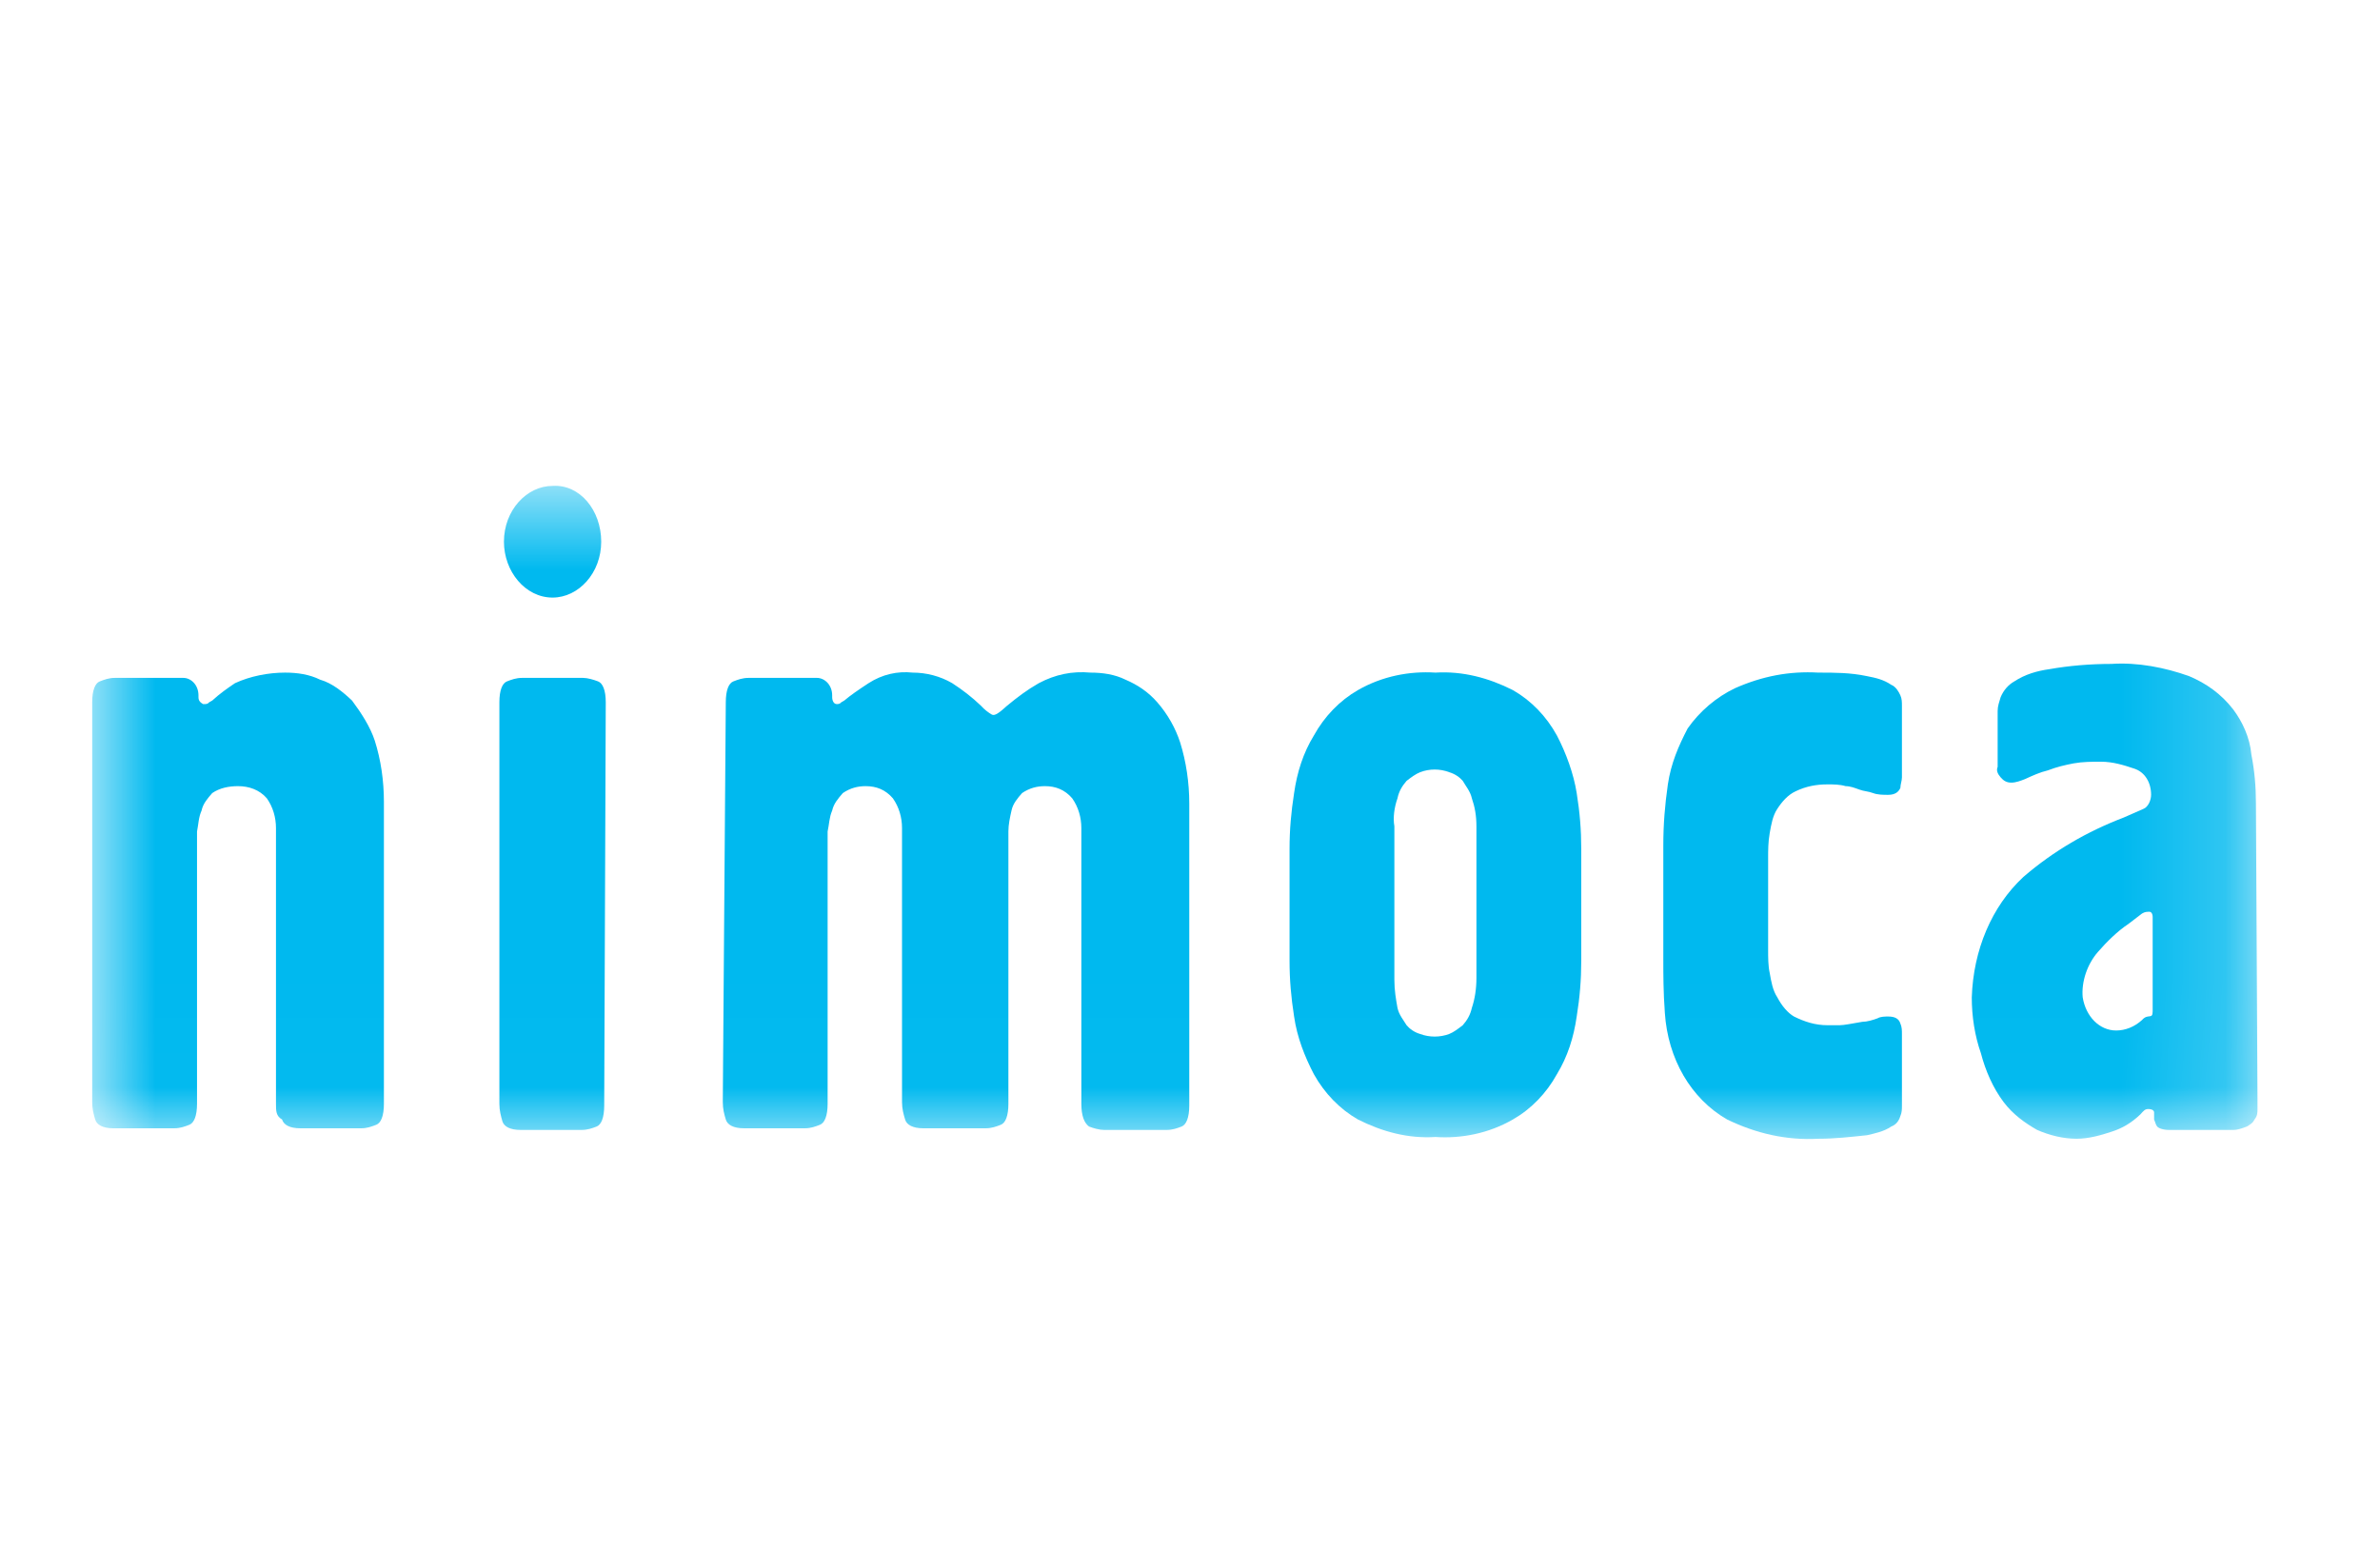 <svg width="23" height="15" viewBox="0 0 23 15" fill="none" xmlns="http://www.w3.org/2000/svg">
<g clip-path="url(#clip0_3592_409)">
<mask id="mask0_3592_409" style="mask-type:luminance" maskUnits="userSpaceOnUse" x="0" y="4" width="22" height="7">
<path d="M21.816 4.678H0.891V10.986H21.816V4.678Z" fill="white"/>
</mask>
<g mask="url(#mask0_3592_409)">
<path d="M0.891 6.786C0.891 6.668 0.92 6.601 0.964 6.584C1.008 6.567 1.052 6.55 1.111 6.55H1.772C1.845 6.55 1.918 6.617 1.918 6.719V6.736C1.918 6.769 1.933 6.786 1.962 6.803H1.977C1.992 6.803 2.007 6.803 2.021 6.786L2.051 6.769C2.124 6.702 2.197 6.651 2.271 6.601C2.418 6.533 2.594 6.499 2.755 6.499C2.873 6.499 2.99 6.516 3.093 6.567C3.211 6.601 3.313 6.685 3.402 6.769C3.49 6.887 3.578 7.022 3.622 7.157C3.681 7.343 3.71 7.545 3.71 7.747V10.665C3.71 10.784 3.681 10.851 3.636 10.868C3.592 10.885 3.548 10.902 3.49 10.902H2.902C2.799 10.902 2.741 10.868 2.726 10.817C2.667 10.784 2.667 10.733 2.667 10.665V8.001C2.667 7.899 2.638 7.798 2.579 7.714C2.506 7.629 2.403 7.596 2.3 7.596C2.212 7.596 2.124 7.613 2.051 7.663C2.007 7.714 1.962 7.764 1.948 7.832C1.918 7.899 1.918 7.967 1.904 8.034C1.904 8.102 1.904 8.169 1.904 8.22V10.665C1.904 10.784 1.874 10.851 1.83 10.868C1.786 10.885 1.742 10.902 1.683 10.902H1.096C0.993 10.902 0.935 10.868 0.92 10.817C0.905 10.767 0.891 10.716 0.891 10.649V6.786Z" fill="#00B9EF"/>
<path d="M5.839 10.682C5.839 10.8 5.81 10.868 5.766 10.885C5.722 10.902 5.678 10.918 5.619 10.918H5.032C4.929 10.918 4.87 10.885 4.855 10.834C4.841 10.784 4.826 10.733 4.826 10.665V6.786C4.826 6.668 4.855 6.601 4.899 6.584C4.943 6.567 4.987 6.55 5.046 6.55H5.634C5.678 6.55 5.736 6.567 5.78 6.584C5.824 6.601 5.854 6.668 5.854 6.786L5.839 10.682Z" fill="#00B9EF"/>
<path d="M7.014 6.786C7.014 6.668 7.043 6.601 7.087 6.584C7.131 6.567 7.176 6.55 7.234 6.55H7.895C7.968 6.55 8.042 6.617 8.042 6.719V6.736C8.042 6.769 8.057 6.803 8.086 6.803C8.101 6.803 8.115 6.803 8.13 6.786L8.159 6.769C8.218 6.719 8.292 6.668 8.394 6.601C8.526 6.516 8.673 6.483 8.82 6.499C8.952 6.499 9.085 6.533 9.202 6.601C9.305 6.668 9.393 6.736 9.481 6.82C9.51 6.854 9.554 6.887 9.584 6.904C9.613 6.921 9.657 6.887 9.731 6.82C9.833 6.736 9.922 6.668 10.039 6.601C10.2 6.516 10.362 6.483 10.538 6.499C10.656 6.499 10.773 6.516 10.876 6.567C10.993 6.617 11.096 6.685 11.184 6.786C11.287 6.904 11.361 7.039 11.405 7.174C11.463 7.36 11.493 7.562 11.493 7.764V10.682C11.493 10.8 11.463 10.868 11.419 10.885C11.375 10.902 11.331 10.918 11.273 10.918H10.67C10.626 10.918 10.568 10.902 10.524 10.885C10.479 10.851 10.45 10.784 10.45 10.665V8.001C10.45 7.899 10.421 7.798 10.362 7.714C10.289 7.629 10.2 7.596 10.098 7.596C10.024 7.596 9.951 7.613 9.877 7.663C9.833 7.714 9.789 7.764 9.775 7.832C9.76 7.899 9.745 7.967 9.745 8.034C9.745 8.102 9.745 8.169 9.745 8.22V10.665C9.745 10.784 9.716 10.851 9.672 10.868C9.628 10.885 9.584 10.902 9.525 10.902H8.923C8.82 10.902 8.761 10.868 8.747 10.817C8.732 10.767 8.717 10.716 8.717 10.649V8.001C8.717 7.899 8.688 7.798 8.629 7.714C8.556 7.629 8.468 7.596 8.365 7.596C8.292 7.596 8.218 7.613 8.145 7.663C8.101 7.714 8.057 7.764 8.042 7.832C8.013 7.899 8.013 7.967 7.998 8.034C7.998 8.102 7.998 8.169 7.998 8.22V10.665C7.998 10.784 7.968 10.851 7.924 10.868C7.88 10.885 7.836 10.902 7.778 10.902H7.19C7.087 10.902 7.029 10.868 7.014 10.817C6.999 10.767 6.985 10.716 6.985 10.649L7.014 6.786Z" fill="#00B9EF"/>
<path d="M12.462 8.203C12.462 8.017 12.477 7.849 12.506 7.663C12.535 7.461 12.594 7.275 12.697 7.107C12.8 6.921 12.947 6.769 13.123 6.668C13.358 6.533 13.622 6.483 13.872 6.499C14.136 6.483 14.386 6.55 14.62 6.668C14.797 6.769 14.944 6.921 15.046 7.107C15.134 7.275 15.208 7.478 15.237 7.663C15.267 7.849 15.281 8.017 15.281 8.203V9.282C15.281 9.468 15.267 9.637 15.237 9.822C15.208 10.024 15.149 10.21 15.046 10.379C14.944 10.564 14.797 10.716 14.62 10.817C14.386 10.952 14.121 11.003 13.872 10.986C13.607 11.003 13.358 10.935 13.123 10.817C12.947 10.716 12.8 10.564 12.697 10.379C12.609 10.21 12.535 10.024 12.506 9.822C12.477 9.637 12.462 9.468 12.462 9.282V8.203ZM13.475 9.468C13.475 9.569 13.49 9.653 13.505 9.738C13.519 9.805 13.563 9.856 13.593 9.906C13.622 9.94 13.666 9.974 13.725 9.991C13.813 10.024 13.916 10.024 14.004 9.991C14.048 9.974 14.092 9.94 14.136 9.906C14.18 9.856 14.209 9.805 14.224 9.738C14.253 9.653 14.268 9.552 14.268 9.451V7.984C14.268 7.882 14.253 7.798 14.224 7.714C14.209 7.646 14.165 7.596 14.136 7.545C14.107 7.511 14.062 7.478 14.004 7.461C13.916 7.427 13.813 7.427 13.725 7.461C13.681 7.478 13.637 7.511 13.593 7.545C13.549 7.596 13.519 7.646 13.505 7.714C13.475 7.798 13.46 7.899 13.475 7.984V9.468Z" fill="#00B9EF"/>
<path d="M17.087 9.181C17.087 9.249 17.087 9.333 17.102 9.4C17.117 9.485 17.131 9.569 17.176 9.637C17.22 9.721 17.278 9.788 17.337 9.822C17.44 9.873 17.543 9.906 17.66 9.906C17.689 9.906 17.734 9.906 17.778 9.906C17.822 9.906 17.895 9.89 17.998 9.873C18.042 9.873 18.101 9.856 18.145 9.839C18.174 9.822 18.218 9.822 18.247 9.822C18.306 9.822 18.35 9.839 18.365 9.89C18.38 9.923 18.38 9.957 18.38 9.991V10.682C18.38 10.716 18.38 10.75 18.365 10.783C18.35 10.834 18.321 10.868 18.277 10.885C18.203 10.935 18.115 10.952 18.042 10.969C17.88 10.986 17.734 11.003 17.572 11.003C17.264 11.02 16.97 10.952 16.691 10.817C16.338 10.615 16.118 10.227 16.089 9.788C16.074 9.586 16.074 9.417 16.074 9.265V8.169C16.074 7.967 16.089 7.781 16.118 7.579C16.148 7.376 16.221 7.208 16.309 7.039C16.427 6.87 16.588 6.736 16.764 6.651C17.029 6.533 17.293 6.483 17.572 6.499C17.734 6.499 17.88 6.499 18.042 6.533C18.13 6.55 18.203 6.567 18.277 6.617C18.321 6.634 18.35 6.685 18.365 6.719C18.38 6.752 18.38 6.786 18.38 6.82V7.511C18.38 7.545 18.365 7.579 18.365 7.613C18.35 7.646 18.321 7.68 18.247 7.68C18.203 7.68 18.145 7.68 18.101 7.663C18.057 7.646 18.013 7.646 17.968 7.629C17.924 7.613 17.88 7.596 17.836 7.596C17.778 7.579 17.719 7.579 17.66 7.579C17.557 7.579 17.455 7.596 17.352 7.646C17.278 7.68 17.22 7.747 17.176 7.815C17.131 7.882 17.117 7.967 17.102 8.051C17.087 8.135 17.087 8.22 17.087 8.287V9.181Z" fill="#00B9EF"/>
<path d="M21.816 10.615V10.716C21.816 10.75 21.816 10.783 21.787 10.817C21.772 10.851 21.742 10.868 21.713 10.885C21.669 10.902 21.625 10.918 21.581 10.918H20.964C20.905 10.918 20.861 10.902 20.847 10.885C20.832 10.868 20.832 10.851 20.817 10.817C20.817 10.8 20.817 10.767 20.817 10.75C20.817 10.733 20.803 10.716 20.759 10.716C20.729 10.716 20.715 10.733 20.685 10.767C20.597 10.851 20.509 10.902 20.406 10.935C20.303 10.969 20.186 11.003 20.068 11.003C19.936 11.003 19.804 10.969 19.687 10.918C19.569 10.851 19.452 10.767 19.363 10.649C19.261 10.514 19.187 10.345 19.143 10.176C19.084 10.008 19.055 9.822 19.055 9.637C19.07 9.181 19.246 8.759 19.554 8.473C19.848 8.22 20.171 8.034 20.524 7.899L20.715 7.815C20.759 7.798 20.788 7.731 20.788 7.68C20.788 7.562 20.729 7.461 20.626 7.427C20.524 7.393 20.421 7.36 20.303 7.36C20.215 7.36 20.127 7.36 20.039 7.376C19.951 7.393 19.878 7.41 19.789 7.444C19.716 7.461 19.643 7.494 19.569 7.528C19.525 7.545 19.481 7.562 19.437 7.562C19.393 7.562 19.363 7.545 19.334 7.511C19.305 7.478 19.29 7.444 19.305 7.41V6.87C19.305 6.82 19.32 6.786 19.334 6.736C19.363 6.668 19.408 6.617 19.466 6.584C19.569 6.516 19.687 6.482 19.804 6.466C19.995 6.432 20.201 6.415 20.406 6.415C20.656 6.398 20.92 6.449 21.155 6.533C21.317 6.601 21.463 6.702 21.581 6.854C21.669 6.972 21.742 7.123 21.757 7.292C21.787 7.444 21.801 7.596 21.801 7.764L21.816 10.615ZM20.803 8.861C20.803 8.827 20.788 8.81 20.773 8.81C20.744 8.81 20.729 8.81 20.7 8.827L20.568 8.928C20.465 8.996 20.362 9.097 20.274 9.198C20.171 9.316 20.113 9.485 20.127 9.637C20.157 9.822 20.289 9.957 20.45 9.957C20.538 9.957 20.626 9.923 20.7 9.856C20.759 9.788 20.803 9.856 20.803 9.771V8.861Z" fill="#00B9EF"/>
<path d="M5.81 5.234C5.81 5.538 5.59 5.774 5.34 5.774C5.076 5.774 4.87 5.521 4.87 5.234C4.87 4.931 5.09 4.695 5.34 4.695C5.604 4.678 5.81 4.931 5.81 5.234Z" fill="#00B9EF"/>
</g>
</g>
<defs>
<clipPath id="clip0_3592_409">
<rect width="22.056" height="14.336" fill="white" transform="translate(0.318 0.664)"/>
</clipPath>
</defs>
</svg>
